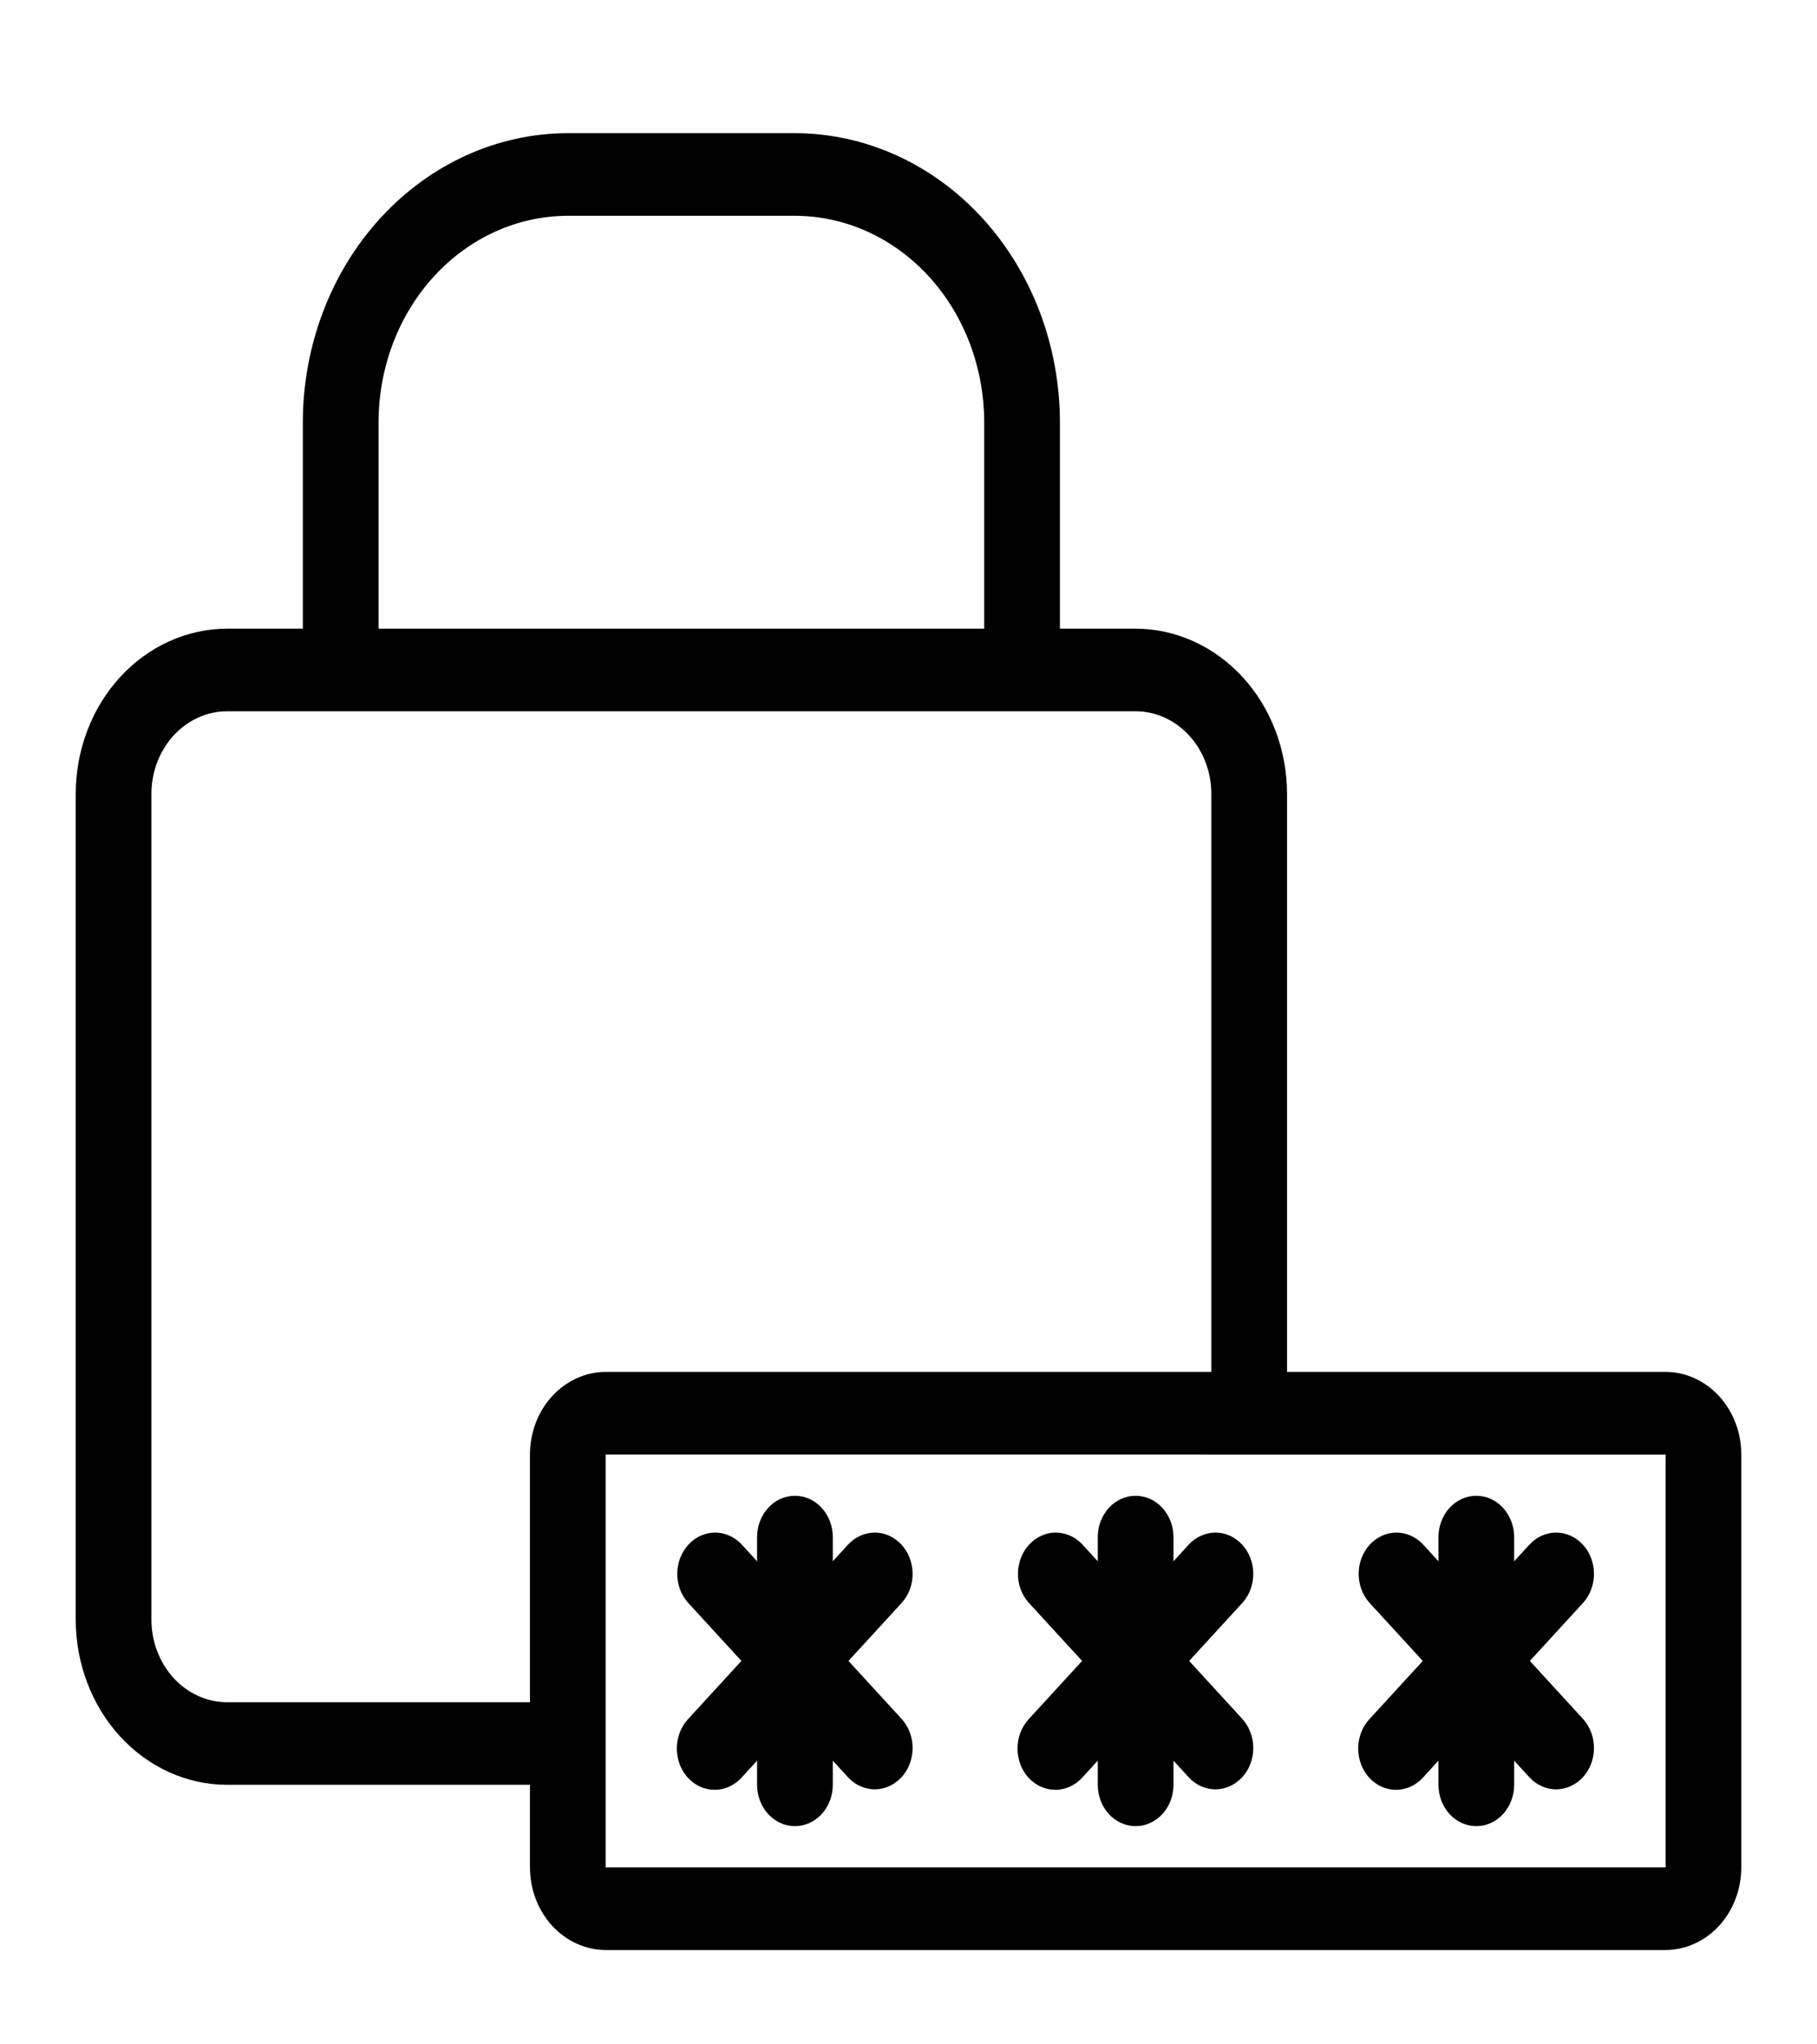 <svg width="24" height="27" viewBox="0 0 24 27" fill="none" xmlns="http://www.w3.org/2000/svg">
<path d="M13.586 23.479C13.632 23.529 13.688 23.569 13.748 23.597C13.809 23.624 13.874 23.638 13.94 23.638C14.005 23.638 14.07 23.624 14.131 23.597C14.191 23.569 14.247 23.529 14.293 23.479L14.5 23.253V23.572C14.5 23.717 14.553 23.856 14.646 23.958C14.74 24.06 14.867 24.118 15 24.118C15.133 24.118 15.26 24.06 15.354 23.958C15.447 23.856 15.5 23.717 15.5 23.572V23.253L15.707 23.479C15.801 23.578 15.928 23.633 16.059 23.632C16.19 23.63 16.315 23.573 16.408 23.472C16.501 23.371 16.553 23.234 16.554 23.091C16.555 22.948 16.505 22.81 16.414 22.707L15.707 21.936L16.414 21.165C16.505 21.062 16.555 20.925 16.554 20.782C16.553 20.639 16.501 20.502 16.408 20.401C16.315 20.3 16.19 20.242 16.059 20.241C15.928 20.24 15.801 20.295 15.707 20.394L15.5 20.62V20.3C15.5 20.156 15.447 20.017 15.354 19.915C15.26 19.812 15.133 19.755 15 19.755C14.867 19.755 14.74 19.812 14.646 19.915C14.553 20.017 14.5 20.156 14.5 20.3V20.62L14.293 20.394C14.199 20.295 14.072 20.24 13.941 20.241C13.81 20.242 13.685 20.3 13.592 20.401C13.499 20.502 13.447 20.639 13.446 20.782C13.444 20.925 13.495 21.062 13.586 21.165L14.293 21.936L13.586 22.707C13.492 22.81 13.44 22.948 13.44 23.093C13.44 23.238 13.492 23.376 13.586 23.479ZM18.086 23.479C18.132 23.529 18.188 23.569 18.248 23.597C18.309 23.624 18.374 23.638 18.439 23.638C18.505 23.638 18.57 23.624 18.631 23.597C18.692 23.569 18.747 23.529 18.793 23.479L19 23.253V23.572C19 23.717 19.053 23.856 19.146 23.958C19.24 24.06 19.367 24.118 19.5 24.118C19.633 24.118 19.76 24.06 19.854 23.958C19.947 23.856 20 23.717 20 23.572V23.253L20.207 23.479C20.301 23.578 20.428 23.633 20.559 23.632C20.69 23.63 20.815 23.573 20.908 23.472C21.001 23.371 21.053 23.234 21.054 23.091C21.055 22.948 21.005 22.81 20.914 22.707L20.207 21.936L20.914 21.165C21.005 21.062 21.055 20.925 21.054 20.782C21.053 20.639 21.001 20.502 20.908 20.401C20.815 20.3 20.69 20.242 20.559 20.241C20.428 20.24 20.301 20.295 20.207 20.394L20 20.62V20.3C20 20.156 19.947 20.017 19.854 19.915C19.76 19.812 19.633 19.755 19.5 19.755C19.367 19.755 19.24 19.812 19.146 19.915C19.053 20.017 19 20.156 19 20.3V20.62L18.793 20.394C18.699 20.295 18.572 20.24 18.441 20.241C18.31 20.242 18.185 20.3 18.092 20.401C17.999 20.502 17.947 20.639 17.946 20.782C17.945 20.925 17.995 21.062 18.086 21.165L18.793 21.936L18.086 22.707C17.992 22.81 17.94 22.948 17.94 23.093C17.94 23.238 17.992 23.376 18.086 23.479ZM9.086 23.479C9.132 23.529 9.187 23.569 9.248 23.597C9.309 23.624 9.374 23.638 9.439 23.638C9.505 23.638 9.57 23.624 9.631 23.597C9.691 23.569 9.747 23.529 9.793 23.479L10 23.253V23.572C10 23.717 10.053 23.856 10.146 23.958C10.24 24.06 10.367 24.118 10.5 24.118C10.633 24.118 10.76 24.06 10.854 23.958C10.947 23.856 11 23.717 11 23.572V23.253L11.207 23.479C11.301 23.578 11.428 23.633 11.559 23.632C11.69 23.63 11.815 23.573 11.908 23.472C12.001 23.371 12.053 23.234 12.054 23.091C12.056 22.948 12.005 22.81 11.914 22.707L11.207 21.936L11.914 21.165C12.005 21.062 12.056 20.925 12.054 20.782C12.053 20.639 12.001 20.502 11.908 20.401C11.815 20.3 11.69 20.242 11.559 20.241C11.428 20.24 11.301 20.295 11.207 20.394L11 20.62V20.3C11 20.156 10.947 20.017 10.854 19.915C10.76 19.812 10.633 19.755 10.5 19.755C10.367 19.755 10.24 19.812 10.146 19.915C10.053 20.017 10 20.156 10 20.3V20.62L9.793 20.394C9.699 20.295 9.572 20.24 9.441 20.241C9.31 20.242 9.185 20.3 9.092 20.401C8.999 20.502 8.947 20.639 8.946 20.782C8.944 20.925 8.995 21.062 9.086 21.165L9.793 21.936L9.086 22.707C8.992 22.81 8.94 22.948 8.94 23.093C8.94 23.238 8.992 23.376 9.086 23.479Z" fill="currentColor"/>
<path d="M22 18.119H17V10.485C16.999 9.906 16.789 9.352 16.414 8.943C16.039 8.534 15.53 8.304 15 8.303H14V5.577C13.999 4.565 13.63 3.594 12.974 2.879C12.318 2.163 11.428 1.76 10.5 1.759H7.5C6.572 1.76 5.682 2.163 5.026 2.879C4.37 3.594 4.001 4.565 4 5.577V8.303H3C2.47 8.304 1.961 8.534 1.586 8.943C1.211 9.352 1.001 9.906 1 10.485V21.391C1.001 21.969 1.211 22.524 1.586 22.933C1.961 23.342 2.47 23.572 3 23.572H7V24.663C7 24.952 7.106 25.229 7.293 25.434C7.481 25.638 7.735 25.753 8 25.754H22C22.265 25.753 22.519 25.638 22.707 25.434C22.894 25.229 23 24.952 23 24.663V19.21C23 18.921 22.894 18.643 22.707 18.439C22.519 18.235 22.265 18.119 22 18.119ZM5 5.577C5.001 4.854 5.264 4.161 5.733 3.649C6.202 3.138 6.837 2.851 7.5 2.85H10.5C11.163 2.851 11.798 3.138 12.267 3.649C12.736 4.161 12.999 4.854 13 5.577V8.303H5V5.577ZM3 22.482C2.735 22.481 2.481 22.366 2.293 22.162C2.106 21.957 2 21.68 2 21.391V10.485C2 10.195 2.106 9.918 2.293 9.714C2.481 9.509 2.735 9.394 3 9.394H15C15.265 9.394 15.519 9.509 15.707 9.714C15.894 9.918 16 10.195 16 10.485V18.119H8C7.735 18.119 7.481 18.235 7.293 18.439C7.106 18.643 7 18.921 7 19.21V22.482H3ZM22 24.663H8V19.21L22 19.211V24.663Z" fill="currentColor"/>
</svg>
